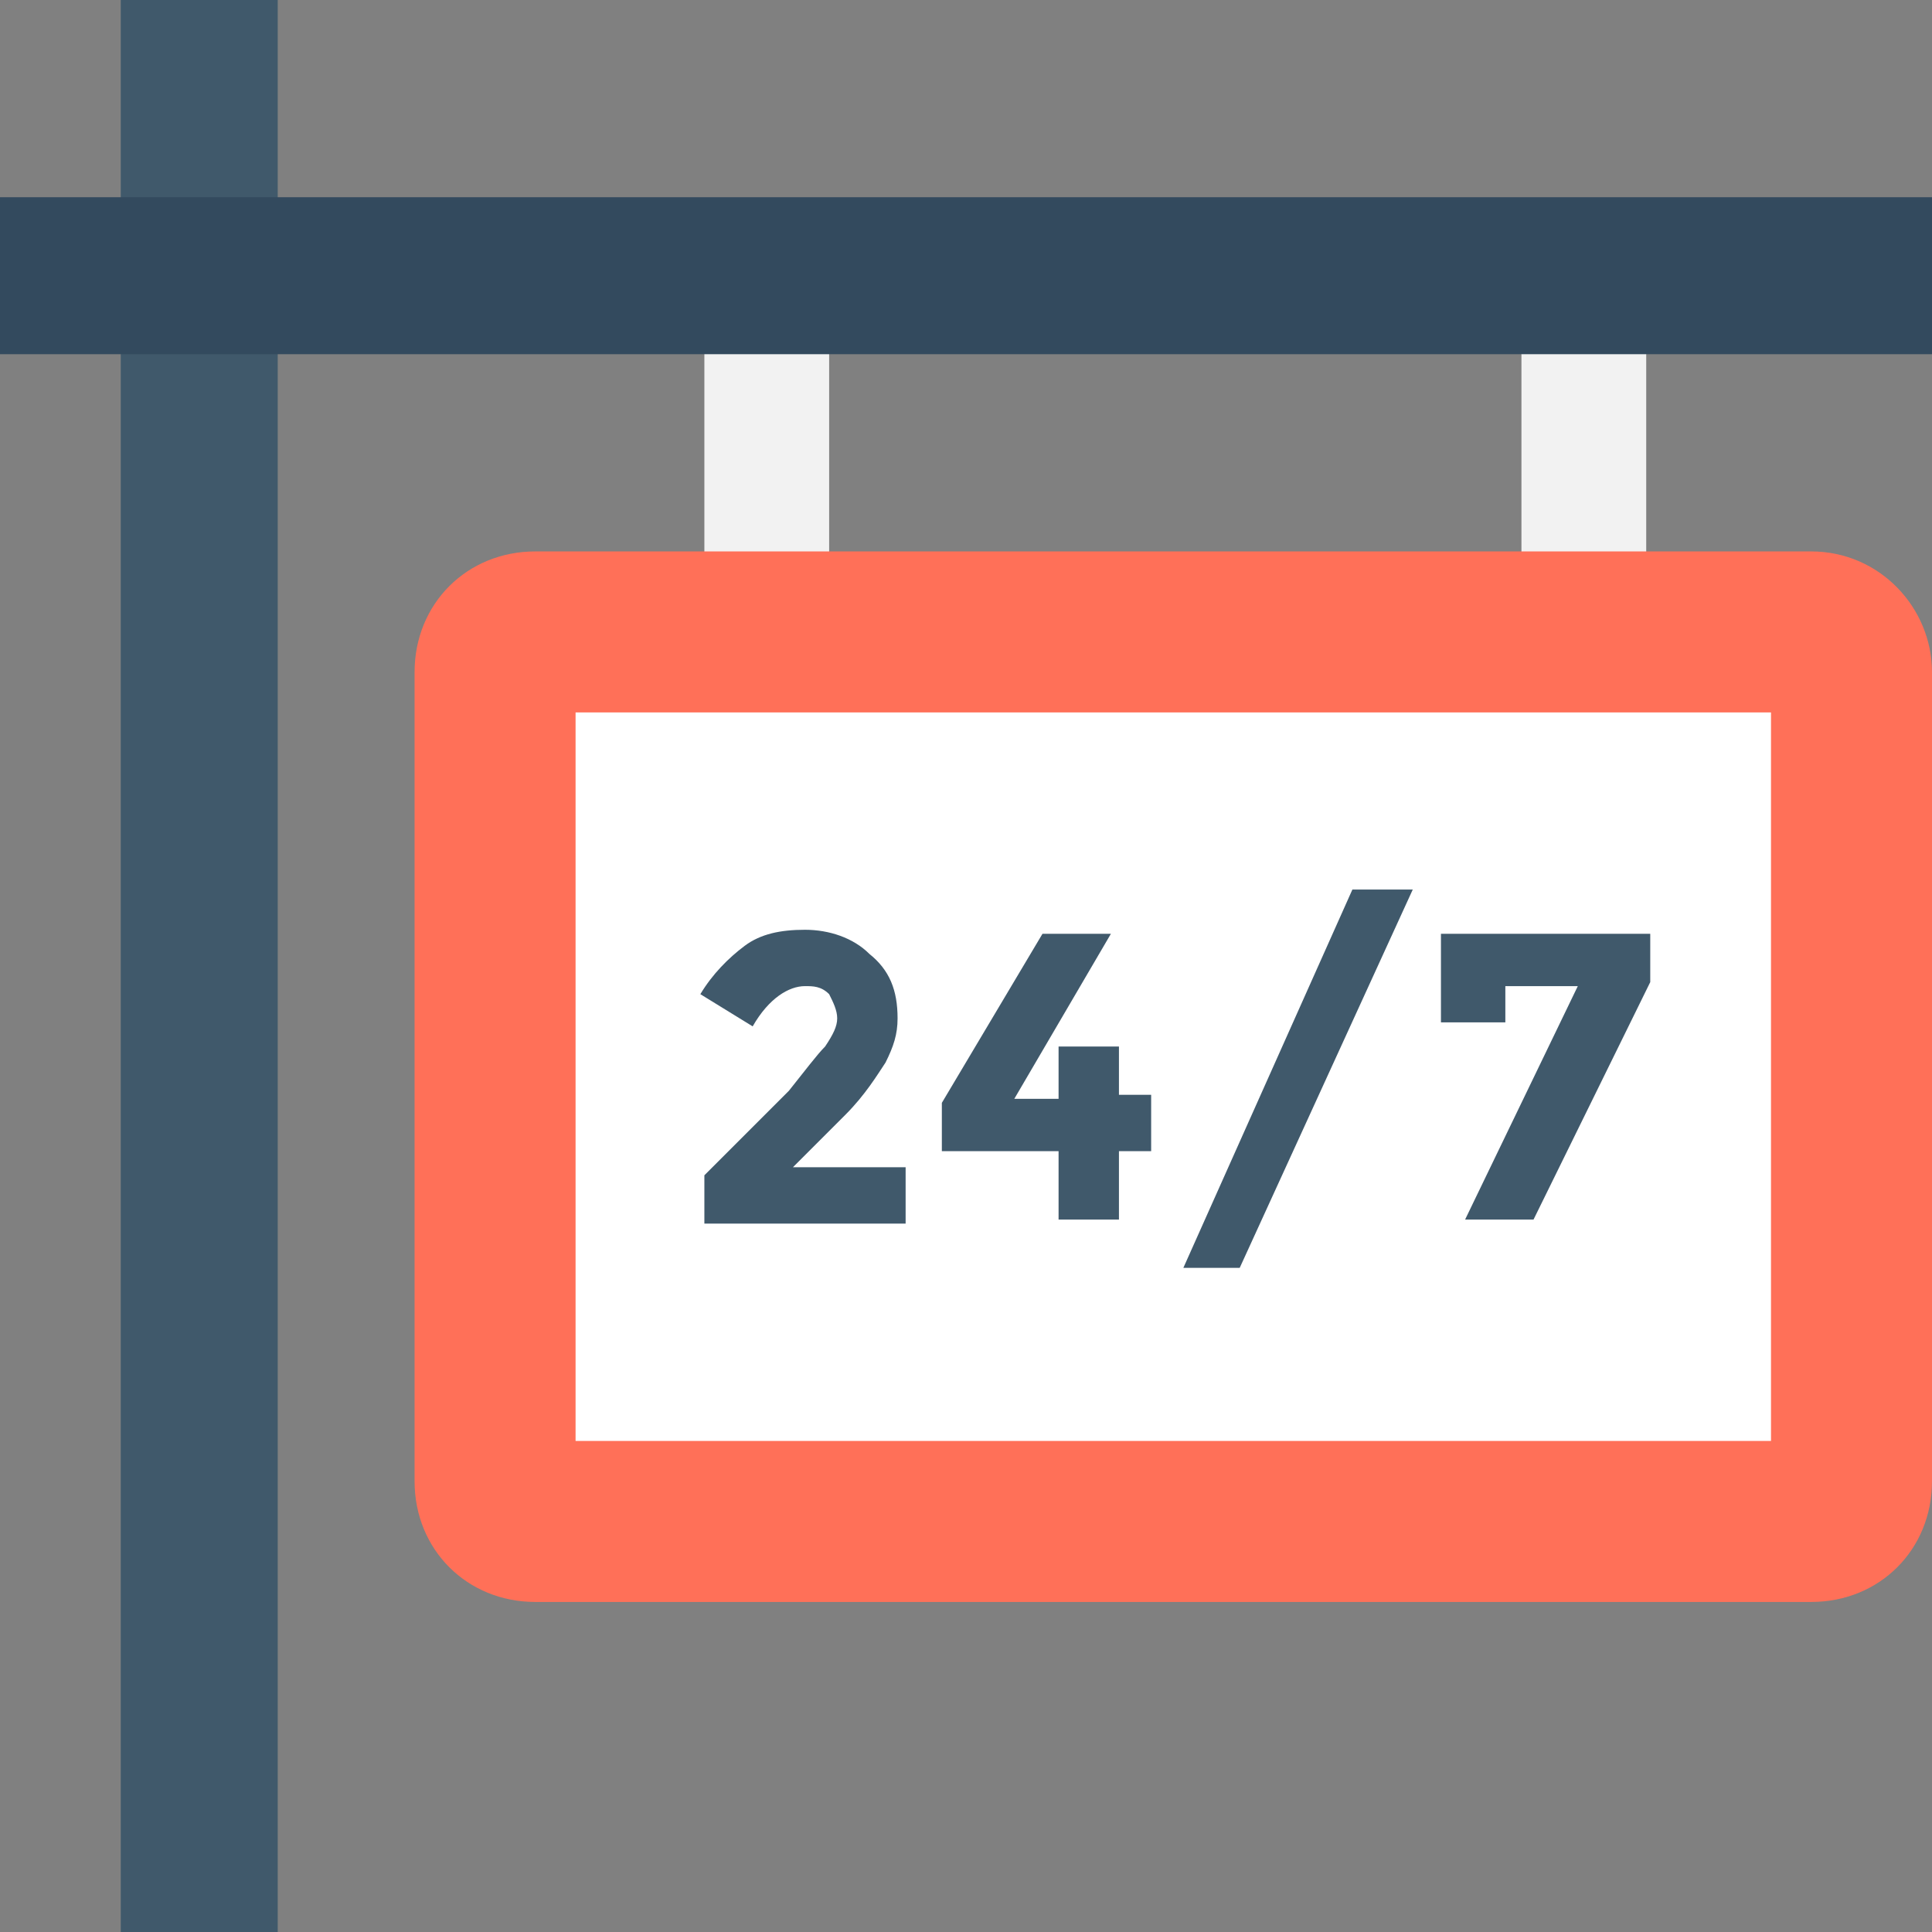 <?xml version="1.0" encoding="utf-8"?>
<!-- Generator: Adobe Illustrator 18.0.0, SVG Export Plug-In . SVG Version: 6.00 Build 0)  -->
<!DOCTYPE svg PUBLIC "-//W3C//DTD SVG 1.1//EN" "http://www.w3.org/Graphics/SVG/1.1/DTD/svg11.dtd">
<svg version="1.1" id="Layer_1" xmlns="http://www.w3.org/2000/svg" xmlns:xlink="http://www.w3.org/1999/xlink" x="0px" y="0px"
	 viewBox="0 0 48 48" enable-background="new 0 0 48 48" xml:space="preserve">
<rect x="0" y="0" width="48" height="48" fill="#808080" stroke="none"/>
<g>
	<rect x="17.5" y="7.2" fill="#F2F2F2" width="3.1" height="8.3"/>
	<rect x="37.8" y="7.2" fill="#F2F2F2" width="3.1" height="8.3"/>
	<path fill="#FF7058" d="M45,13.7H13.3c-1.7,0-3,1.3-3,3v20.1c0,1.7,1.3,3,3,3H45c1.7,0,3-1.3,3-3V16.7C48,15.1,46.7,13.7,45,13.7z"
		/>
	<rect x="14.3" y="17.7" fill="#FFFFFF" width="29.7" height="18.1"/>
	<rect x="3" fill="#40596B" width="3.9" height="48"/>
	<rect y="4.9" fill="#334A5E" width="48" height="3.9"/>
	<path fill="#40596B" d="M20.5,26c0.2-0.3,0.3-0.5,0.3-0.7c0-0.2-0.1-0.4-0.2-0.6c-0.2-0.2-0.4-0.2-0.6-0.2c-0.4,0-0.9,0.3-1.3,1
		l-1.3-0.8c0.3-0.5,0.7-0.9,1.1-1.2c0.4-0.3,0.9-0.4,1.5-0.4s1.2,0.2,1.6,0.6c0.5,0.4,0.7,0.9,0.7,1.6c0,0.4-0.1,0.7-0.3,1.1
		c-0.2,0.3-0.5,0.8-1,1.3l-1.3,1.3h2.8v1.4h-5v-1.2l2.1-2.1C20,26.6,20.3,26.2,20.5,26z"/>
	<path fill="#40596B" d="M26.3,27.2V26h1.5v1.2h0.8v1.4h-0.8v1.7h-1.5v-1.7h-2.9v-1.2l2.5-4.2h1.7l-2.4,4.1H26.3z"/>
	<path fill="#40596B" d="M33.6,22.1h1.5l-4.3,9.4h-1.4L33.6,22.1z"/>
	<path fill="#40596B" d="M35.8,25.5v-2.3H41v1.2l-2.9,5.9h-1.7l2.8-5.8h-1.8v0.9H35.8z"/>
</g>
</svg>
